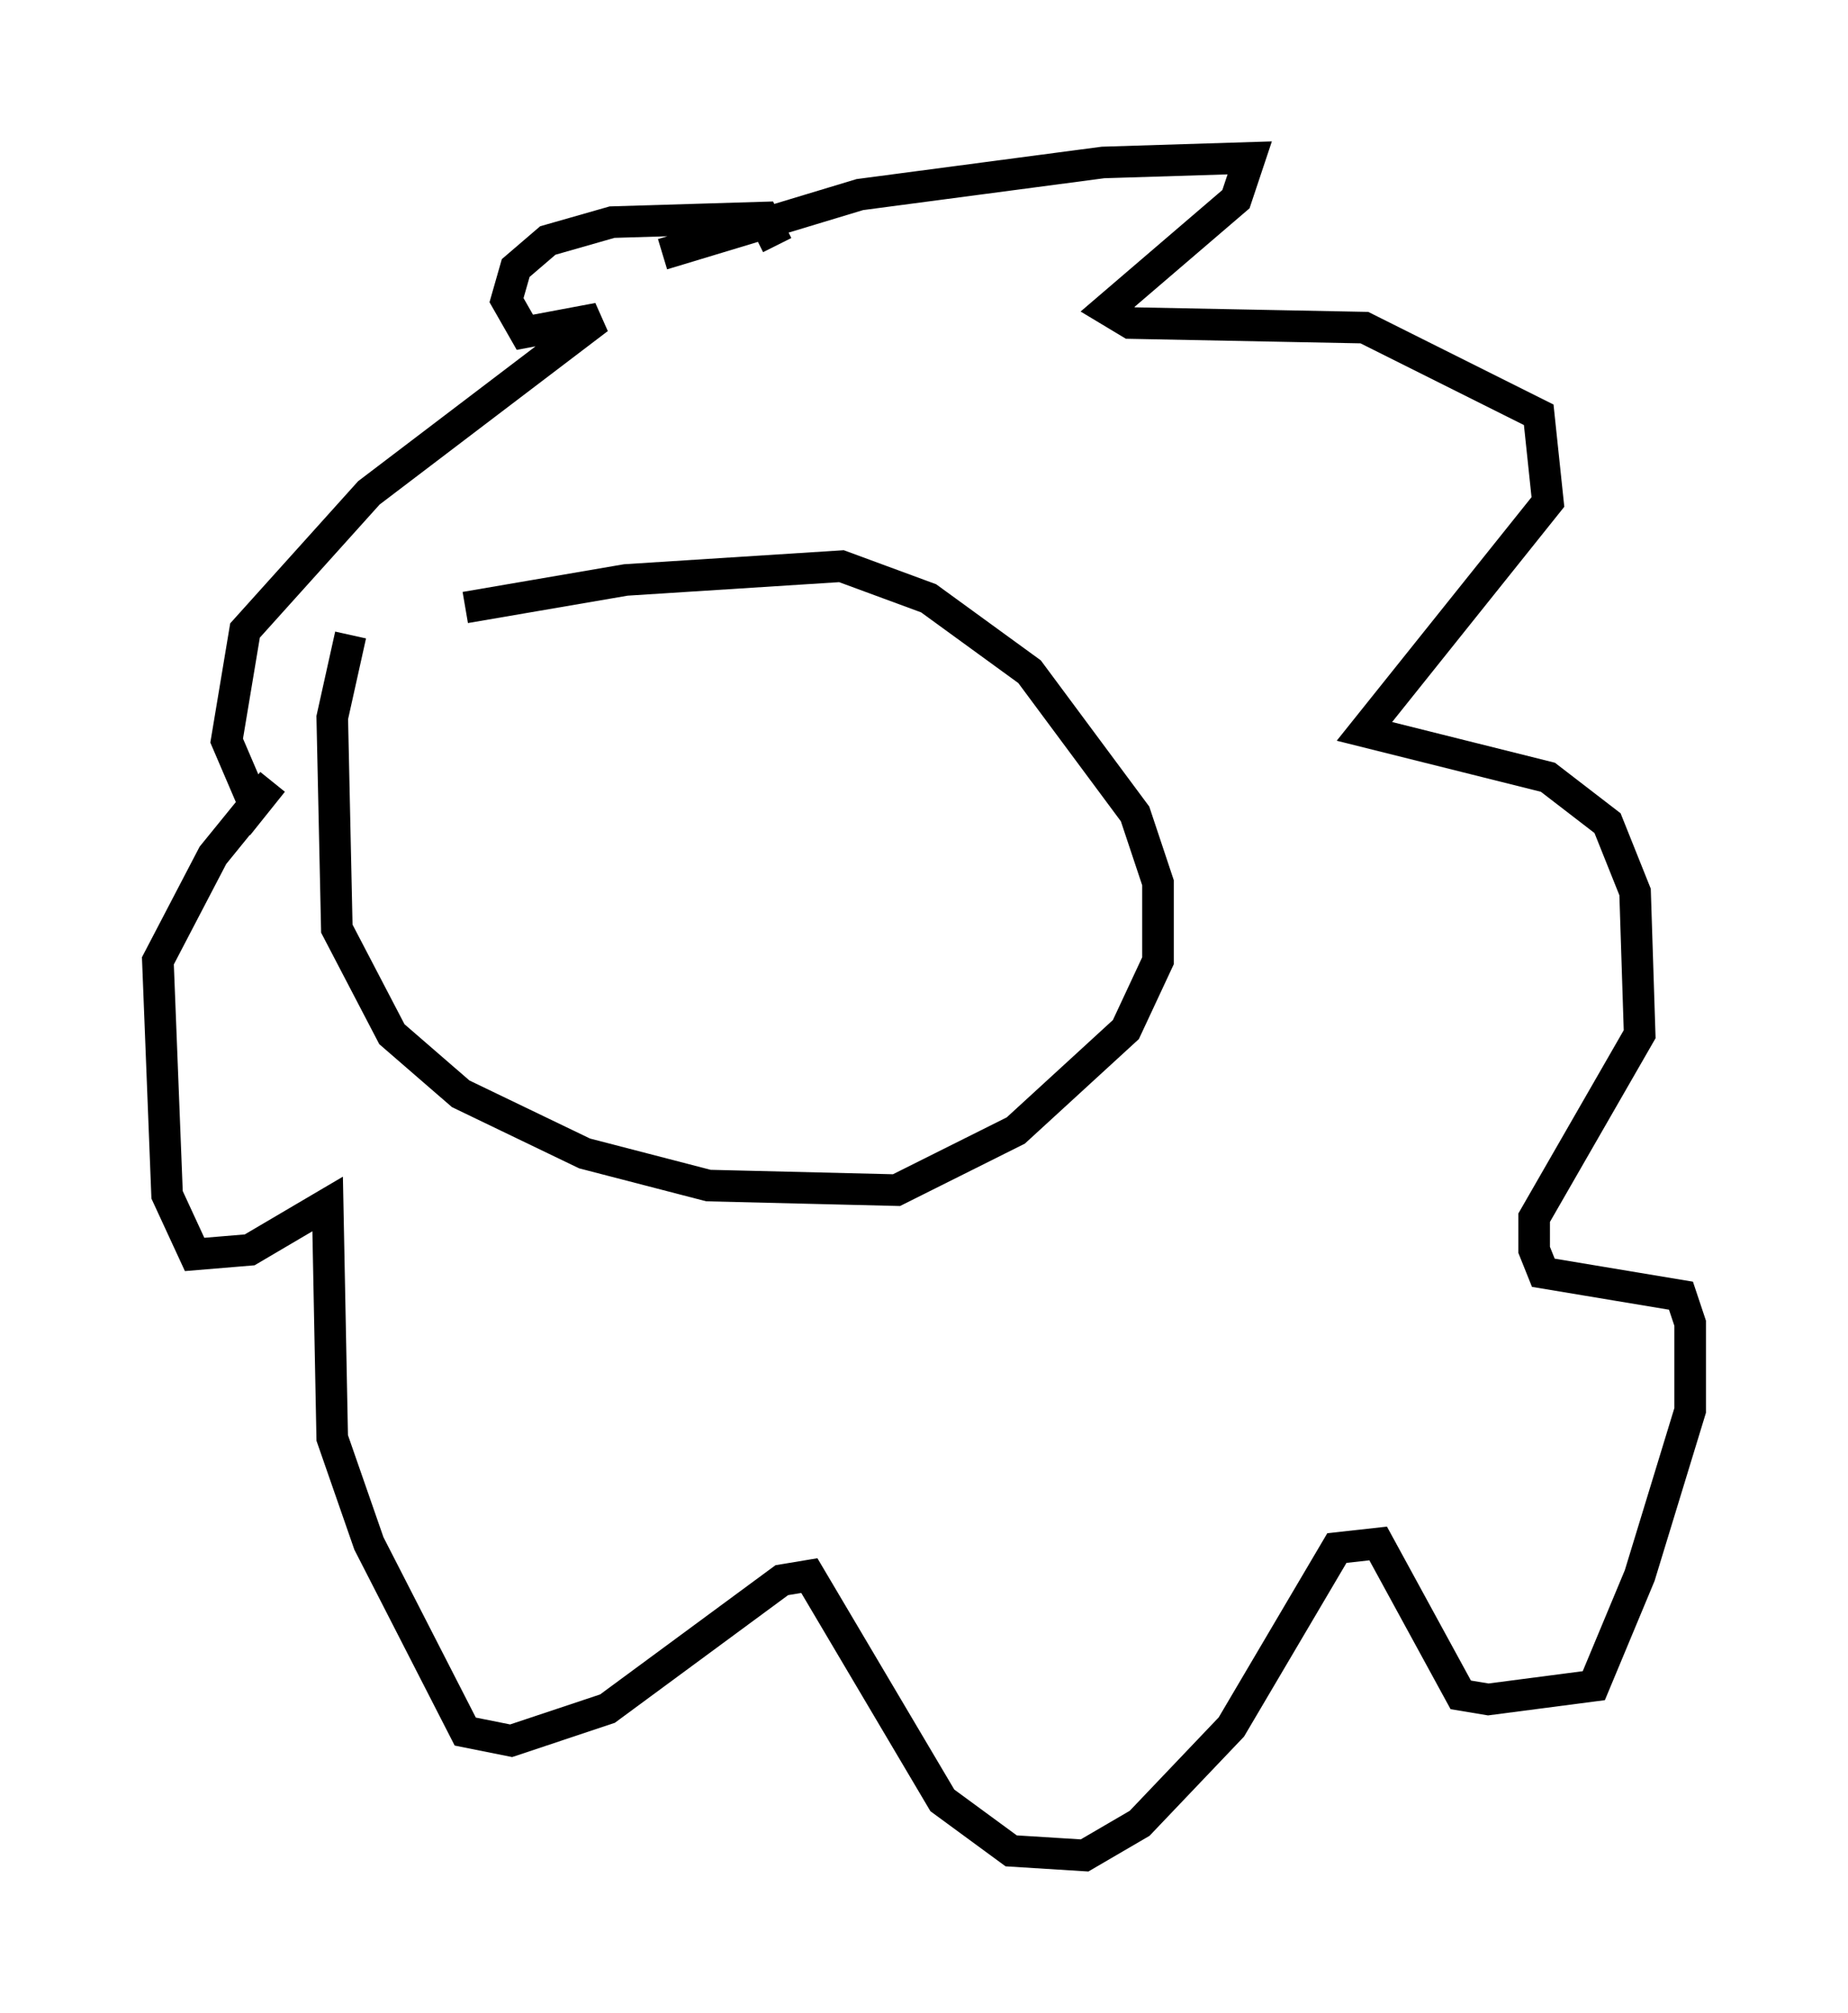 <?xml version="1.0" encoding="utf-8" ?>
<svg baseProfile="full" height="63.743" version="1.1" width="58.514" xmlns="http://www.w3.org/2000/svg" xmlns:ev="http://www.w3.org/2001/xml-events" xmlns:xlink="http://www.w3.org/1999/xlink"><defs /><rect fill="white" height="63.743" width="58.514" x="0" y="0" /><path d="M10.084, 21.413 m4.648, -2.179 l5.084, -0.872 6.827, -0.436 l2.76, 1.017 3.196, 2.324 l3.341, 4.503 0.726, 2.179 l0.0, 2.469 -1.017, 2.179 l-3.486, 3.196 -3.777, 1.888 l-5.955, -0.145 -3.922, -1.017 l-3.922, -1.888 -2.179, -1.888 l-1.743, -3.341 -0.145, -6.682 l0.581, -2.615 m9.877, -12.056 l6.246, -1.888 7.698, -1.017 l4.648, -0.145 -0.436, 1.307 l-4.067, 3.486 0.726, 0.436 l7.408, 0.145 5.52, 2.76 l0.291, 2.76 -5.81, 7.263 l5.81, 1.453 1.888, 1.453 l0.872, 2.179 0.145, 4.503 l-3.341, 5.81 0.0, 1.017 l0.291, 0.726 4.358, 0.726 l0.291, 0.872 0.0, 2.76 l-1.598, 5.229 -1.453, 3.486 l-3.341, 0.436 -0.872, -0.145 l-2.615, -4.793 -1.307, 0.145 l-3.341, 5.665 -2.905, 3.05 l-1.743, 1.017 -2.324, -0.145 l-2.179, -1.598 -4.212, -7.117 l-0.872, 0.145 -5.52, 4.067 l-3.05, 1.017 -1.453, -0.291 l-3.05, -5.955 -1.162, -3.341 l-0.145, -7.408 -2.469, 1.453 l-1.743, 0.145 -0.872, -1.888 l-0.291, -7.408 1.743, -3.341 l1.888, -2.324 -0.581, 0.726 l-0.872, -2.034 0.581, -3.486 l3.922, -4.358 7.263, -5.52 l-2.324, 0.436 -0.581, -1.017 l0.291, -1.017 1.017, -0.872 l2.034, -0.581 4.793, -0.145 l0.436, 0.872 " fill="none" stroke="black" stroke-width="1" /></svg>